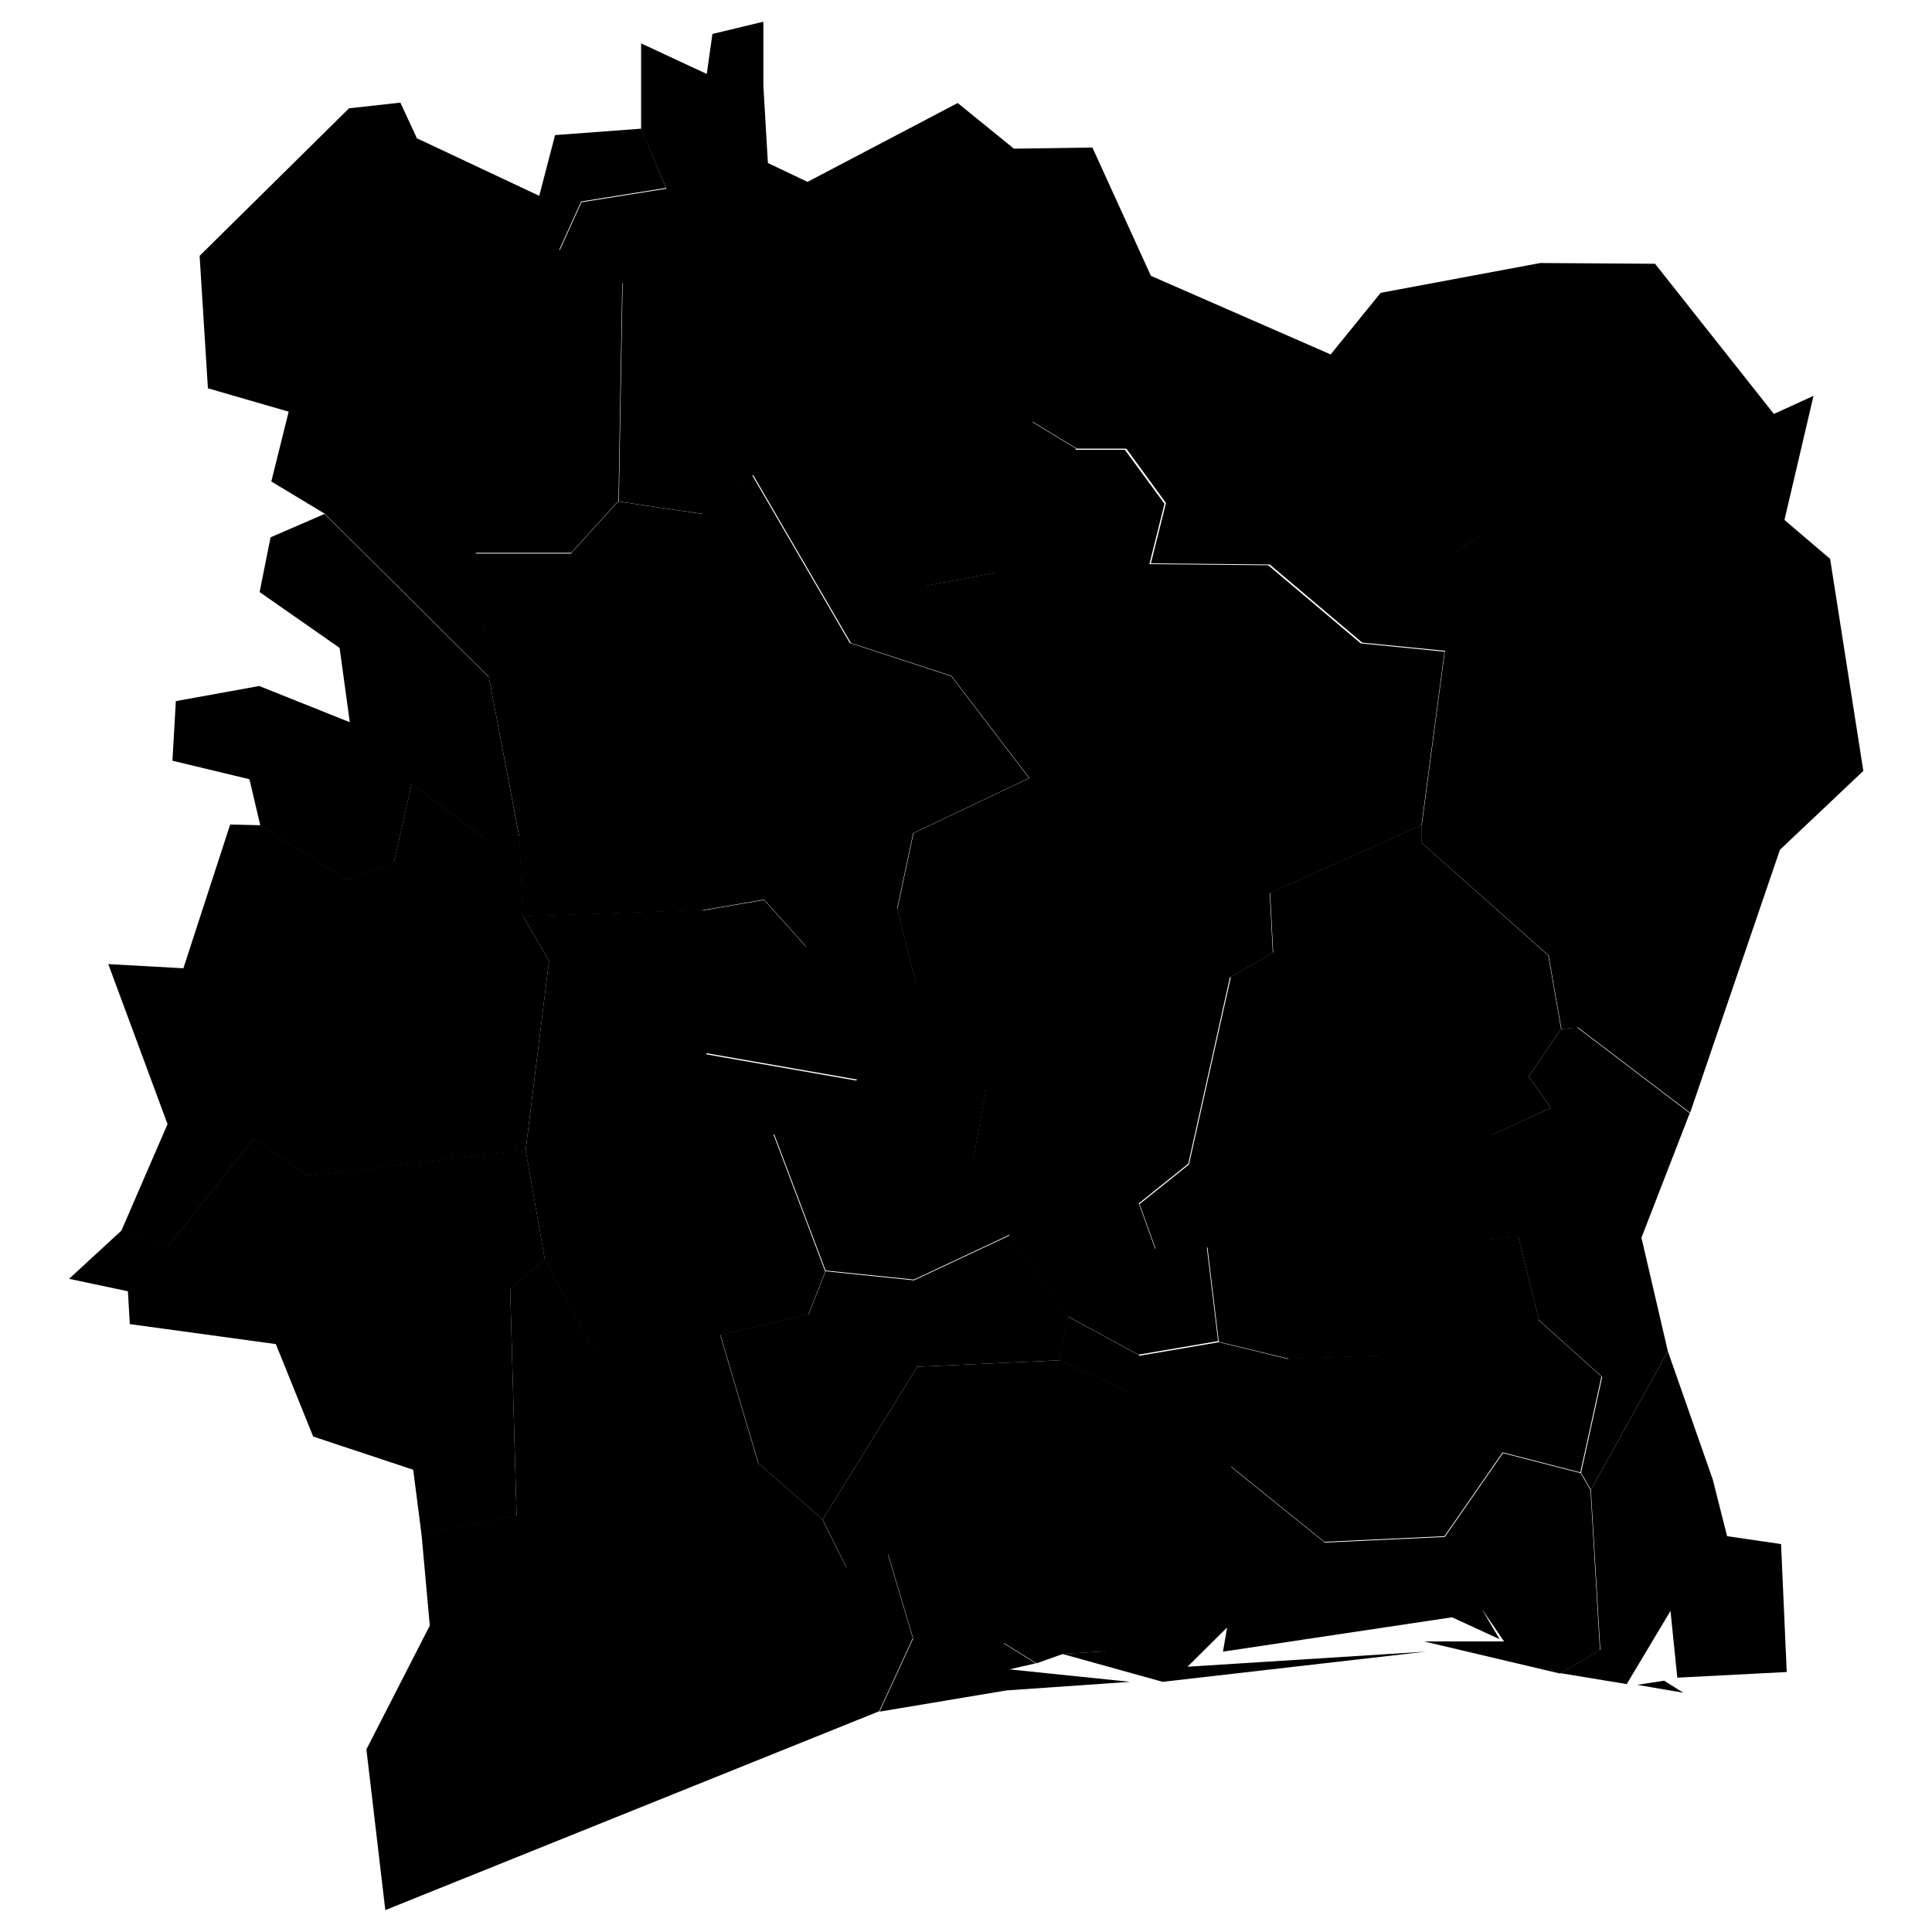 <svg xmlns="http://www.w3.org/2000/svg" xmlns:amcharts="http://amcharts.com/ammap" id="Layer_1" viewBox="0 0 512 512"><g id="_x3C_defs"><amcharts:ammap bottomLatitude="4.351" leftLongitude="-8.602" projection="mercator" rightLongitude="-2.493" topLatitude="10.74"/></g><g><path id="CI-SC" d="m441 445.4-7.1 1.1 12.2 2.1zm12.8-53.6L442 358.1l-20.4 36.7 2.5 42.4-10.6 6.2 17.6 2.9 11.6-19.4 1.8 17.7 29-1.5-1.5-33.9-14.3-2.1-3.9-15.4Z"/><path id="CI-LC" d="m319.9 259-12.8-1.8-29.8 23.5-29.1-1.6 13.1 9.5-3.4 18.7 9.6 20.1 15.4 21.4 18.8 10.2 21.1-3.6-3-25-13.7.5-4.3-12 13.1-10.5 11.1-49.7-6.2.2Z"/><path id="CI-MC" d="m418.1 272.3-4.4.4-8.6 12.6 5.9 8.3-16 7.3v27.6l7.4-.7 5.4 22 16.8 15.1-5.6 25.4 2.6 4.5 20.4-36.7-7-30.1 12.8-33-29.7-22.6Z"/><path id="CI-MV" d="m81.7 311.6-14.5-9.9-22.7 28.6-12.4-4.1-13.8 12.7 15.6 3.3.5 8.7 38.7 5.3 9.9 24.5 26.5 8.8 2.2 17.1 25.2-4.9-1.7-60.2 9.2-7.7-5.1-29.1z"/><path id="CI-LG" d="m274.5 440.8-8.7-5.4.6 12.6 33.1-2.3-32-3.3zm27.3-81.7L283 348.9l-2.3 11.6 18.4 8.4 5.5 24.6-11.7 44.1-11.4.7 26.6 7.4 69.8-8-63.2 4 10.5-10.4-1.1 6.4 60.7-9.1 12.6 5.8-4.7-8 5.9 8.6h-21.2l36 8.5 10.6-6.2-2.5-42.4-2.6-4.5-20.6-5.3-15.4 22.2-31.8 1.5-24.8-20 15.3-28.6-18.6-4.5-21.1 3.6Z"/><path id="CI-NC" d="M376.8 223.4v-4.8l-40.2 18 .8 15.8-11.2 6.5-11.1 49.7-13.1 10.5 4.3 12 13.7-.5 3 25 18.6 4.5 24.6-.8 3.8-19 25.1-11.8v-27.6l15.9-7.3-5.9-8.3 8.6-12.6-3.4-19.5z"/><path id="CI-AG" d="m407.8 349.7-5.4-22-7.4.7-25.1 11.8-3.8 19-24.6.8-15.3 28.6 24.8 20 31.8-1.5 15.4-22.2 20.6 5.3 5.6-25.4-16.8-15.1Z"/><path id="CI-VB" d="m285.2 118.9-11.7-7.1-12.3 23.2 2.8 16.7-18.5 3.5 6.7 24 20.6 27-30.7 14.6-4.3 20.2 4.9 19.6 5.5 18.7 29.1 1.6 29.8-23.5 12.8 1.8 6.2-.2 11.2-6.5-.8-15.8 40.2-18 6.1-46-22.2-2.2-24.5-20.7-31.5-.3 4-16-10.5-14.3H285Z"/><path id="CI-ZA" d="m408.2 69.7-42.3 7.9-13.4 16.5 11.3 29.3 22.1 5.7 7 12.5-7.4 4.8 8.3 13.4-10.9 12.8-6.1 46v4.8l33.6 29.8 3.4 19.5 4.4-.4 29.7 22.6 23.8-69.7 22.1-20.9-8.8-56.2-12.1-10.3 7.7-32.9-10.5 4.8-31.5-39.8-30.5-.2Z"/><path id="CI-BS" d="M102.1 506.2 233 453.5l8.9-19.4-6.6-22.2-11 3.5-6.4-12.8-17-14.9-10.1-34.1-33.3 4.5-13.1-24.4-9.2 7.7 1.7 60.2-25.2 4.9 2.2 24.3-16.8 32.8 5 42.5Z"/><path id="CI-SB" d="m280.8 360.5-37.7 1.7-25.1 40.5 6.4 12.8 11-3.5 6.6 22.2-8.9 19.4 33.5-5.6-.6-12.6 8.7 5.4 7-2.5 11.4-.7 11.7-44.1-5.5-24.6-18.4-8.4Z"/><path id="CI-HT" d="m186.3 241.1-47.7 1.7 6.9 11.8-6.2 50.2 5.1 29.1 13.1 24.4 33.3-4.5 23.4-5.4 4.5-11.4-13.7-36.3 22.1-14.3-40-7 26.5-28.5-11.1-12.4-16.3 2.8Z"/><path id="CI-FR" d="m267.6 327.4-25.4 11.9-23.4-2.4-4.5 11.4-23.4 5.4 10.1 34.1 17 14.9 25.1-40.5 37.7-1.7 2.3-11.6-15.4-21.4Z"/><path id="CI-MR" d="m242.7 260.4-4.9-19.6-24.1 9.8-26.5 28.5 40 7-22.1 14.3 13.7 36.3 23.4 2.4 25.4-11.9-9.6-20.1 3.4-18.7-13.1-9.5-5.5-18.7Z"/><path id="CI-WR" d="m199.4 125.9-13.3 10.3-22.3-3.3-12.5 13.8H126l3.6 33 8 42 .9 21.2 47.7-1.7 16.3-2.8 11.1 12.4 24.1-9.8 4.3-20.2 30.7-14.6-20.6-27-26.9-8.8-25.9-44.5Z"/><path id="CI-DH" d="m127.8 221.7-18.7-14-4.7 20.7-12.3 4.8L69 218.7l-8-.2-12.4 38.1-19.9-1.1 15.7 42.4-12.3 28.4 12.4 4.1 22.7-28.6 14.5 9.9 57.6-6.9 6.2-50.2-6.9-11.8-.9-21.2h-9.8Z"/><path id="CI-BF" d="M129.7 179.6 86 136.2l-14.3 6.2-2.9 14.5L90 171.7l2.7 19.7-24-9.6-22.1 4-.9 15.8 20.4 4.9 2.9 12.3 23.1 14.5 12.3-4.8 4.7-20.7 18.7 14h9.8l-8-42.1Z"/><path id="CI-DE" d="m110.6 36.9-4.5-9.7-13.6 1.5-39.6 39.1 2.2 35.1 21.4 6.2-4.6 18.5 14.1 8.5 43.7 43.4-3.6-33h25.3l12.5-13.8 1-57.8-16.7-8.7 5.8-12.8 22.5-3.6-6.6-15.7-22.8 1.7-4.2 16.1-32.3-15.2Z"/><path id="CI-SV" d="M202.1 5.8 188.8 9l-1.5 10.6-17.4-8.1v22.8l6.7 15.7-22.5 3.6-5.8 12.8 16.7 8.7-1 57.8 22.3 3.3 13.3-10.3 25.9 44.5 26.9 8.8-6.7-24 18.5-3.5-2.8-16.7 12.3-23.2 11.7 7.1h13.1l10.5 14.4-4 16 31.5.3 24.5 20.7 22.2 2.2 10.9-12.8-8.3-13.4 7.4-4.8-7-12.5-22.1-5.7L352.8 94 305 73.1l-15.5-34-20.8.3-14.9-12.1L214 48.2l-10.5-5-1.2-20.5V5.8Z"/></g></svg>